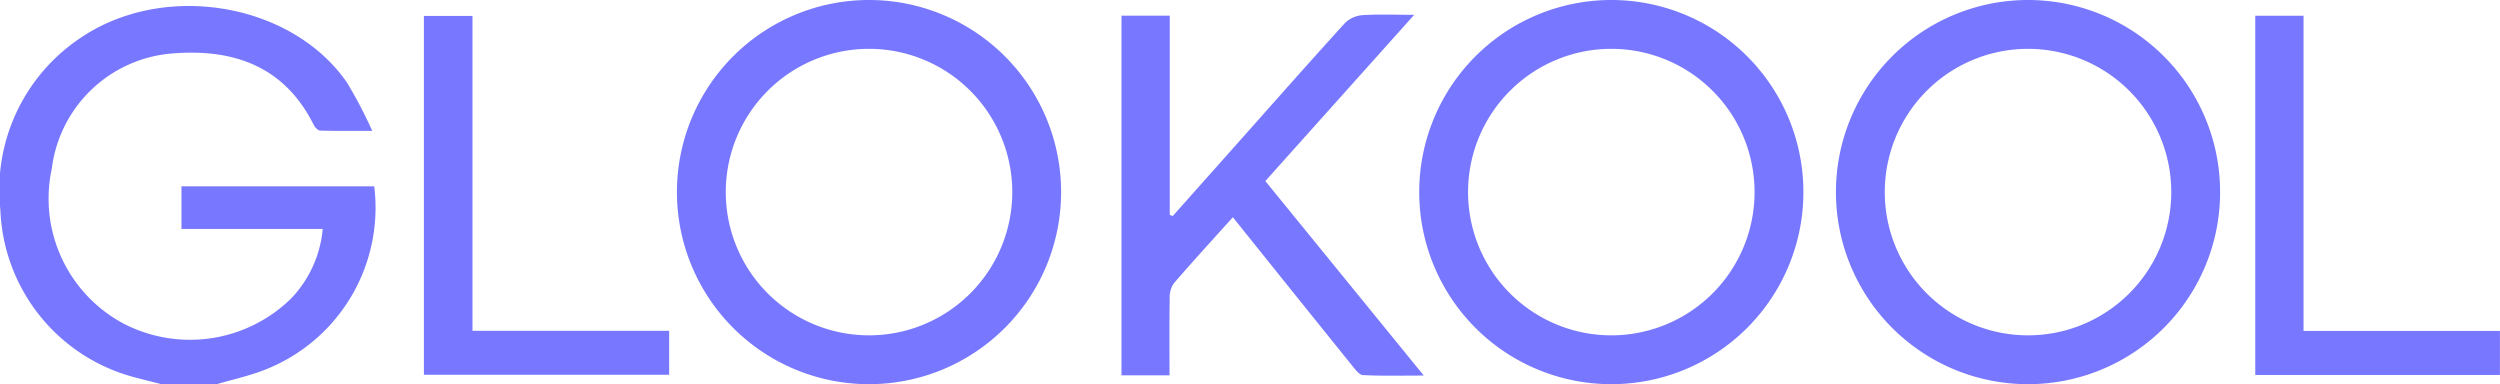 <svg xmlns="http://www.w3.org/2000/svg" width="104.12" height="16" viewBox="0 0 104.12 16">
  <g id="그룹_1520" data-name="그룹 1520" transform="translate(-155.284 -288)">
    <g id="그룹_1519" data-name="그룹 1519" transform="translate(155.284 288.249)">
      <path id="패스_2145" data-name="패스 2145" d="M162.006,304.253c-.367-.093-.734-.184-1.1-.281A7.5,7.5,0,0,1,155.3,297a7.6,7.6,0,0,1,3.4-7.209c3.491-2.316,8.749-1.4,11.034,1.9a19.082,19.082,0,0,1,1.053,2.012c-.843,0-1.505.01-2.167-.011-.095,0-.22-.137-.271-.24-1.236-2.468-3.372-3.183-5.925-2.969a5.489,5.489,0,0,0-4.981,4.785,5.9,5.9,0,0,0,2.987,6.463,6.016,6.016,0,0,0,6.95-1.017,4.794,4.794,0,0,0,1.344-2.926h-5.882v-1.775h8.028a7.247,7.247,0,0,1-4.58,7.651c-.635.248-1.31.394-1.966.587Z" transform="translate(-155.284 -288.503)" fill="#77f"/>
      <path id="패스_2146" data-name="패스 2146" d="M254.066,297.665c-.854.95-1.675,1.842-2.464,2.76a1.067,1.067,0,0,0-.167.637c-.016,1.056-.007,2.111-.007,3.187h-2V289.27h2.01v8.3l.124.046,2.936-3.3c1.408-1.582,2.809-3.171,4.235-4.737a1.169,1.169,0,0,1,.724-.329c.667-.045,1.34-.015,2.161-.015l-6.2,6.924,6.6,8.1c-.915,0-1.726.022-2.535-.019-.158-.008-.325-.242-.453-.4C257.387,301.806,255.749,299.763,254.066,297.665Z" transform="translate(-202.72 -288.867)" fill="#77f"/>
      <path id="패스_2147" data-name="패스 2147" d="M201.084,302.453v1.83H190.869V289.339h2.024v13.114Z" transform="translate(-173.215 -288.924)" fill="#77f"/>
      <path id="패스_2148" data-name="패스 2148" d="M346.621,302.45H354.8v1.834H344.611V289.323h2.01Z" transform="translate(-250.683 -288.916)" fill="#77f"/>
    </g>
    <path id="패스_2149" data-name="패스 2149" d="M282.426,288a8,8,0,1,0,8,8A8,8,0,0,0,282.426,288Zm0,13.966A5.966,5.966,0,1,1,288.392,296,5.966,5.966,0,0,1,282.426,301.966Z" transform="translate(-60.034)" fill="#77f"/>
    <path id="패스_2150" data-name="패스 2150" d="M317.409,288a8,8,0,1,0,8,8A8,8,0,0,0,317.409,288Zm0,13.966A5.966,5.966,0,1,1,323.375,296,5.966,5.966,0,0,1,317.409,301.966Z" transform="translate(-77.662)" fill="#77f"/>
    <path id="패스_2151" data-name="패스 2151" d="M220.113,288a8,8,0,1,0,8,8A8,8,0,0,0,220.113,288Zm0,13.966A5.966,5.966,0,1,1,226.079,296,5.966,5.966,0,0,1,220.113,301.966Z" transform="translate(-28.636)" fill="#77f"/>
  </g>
</svg>
